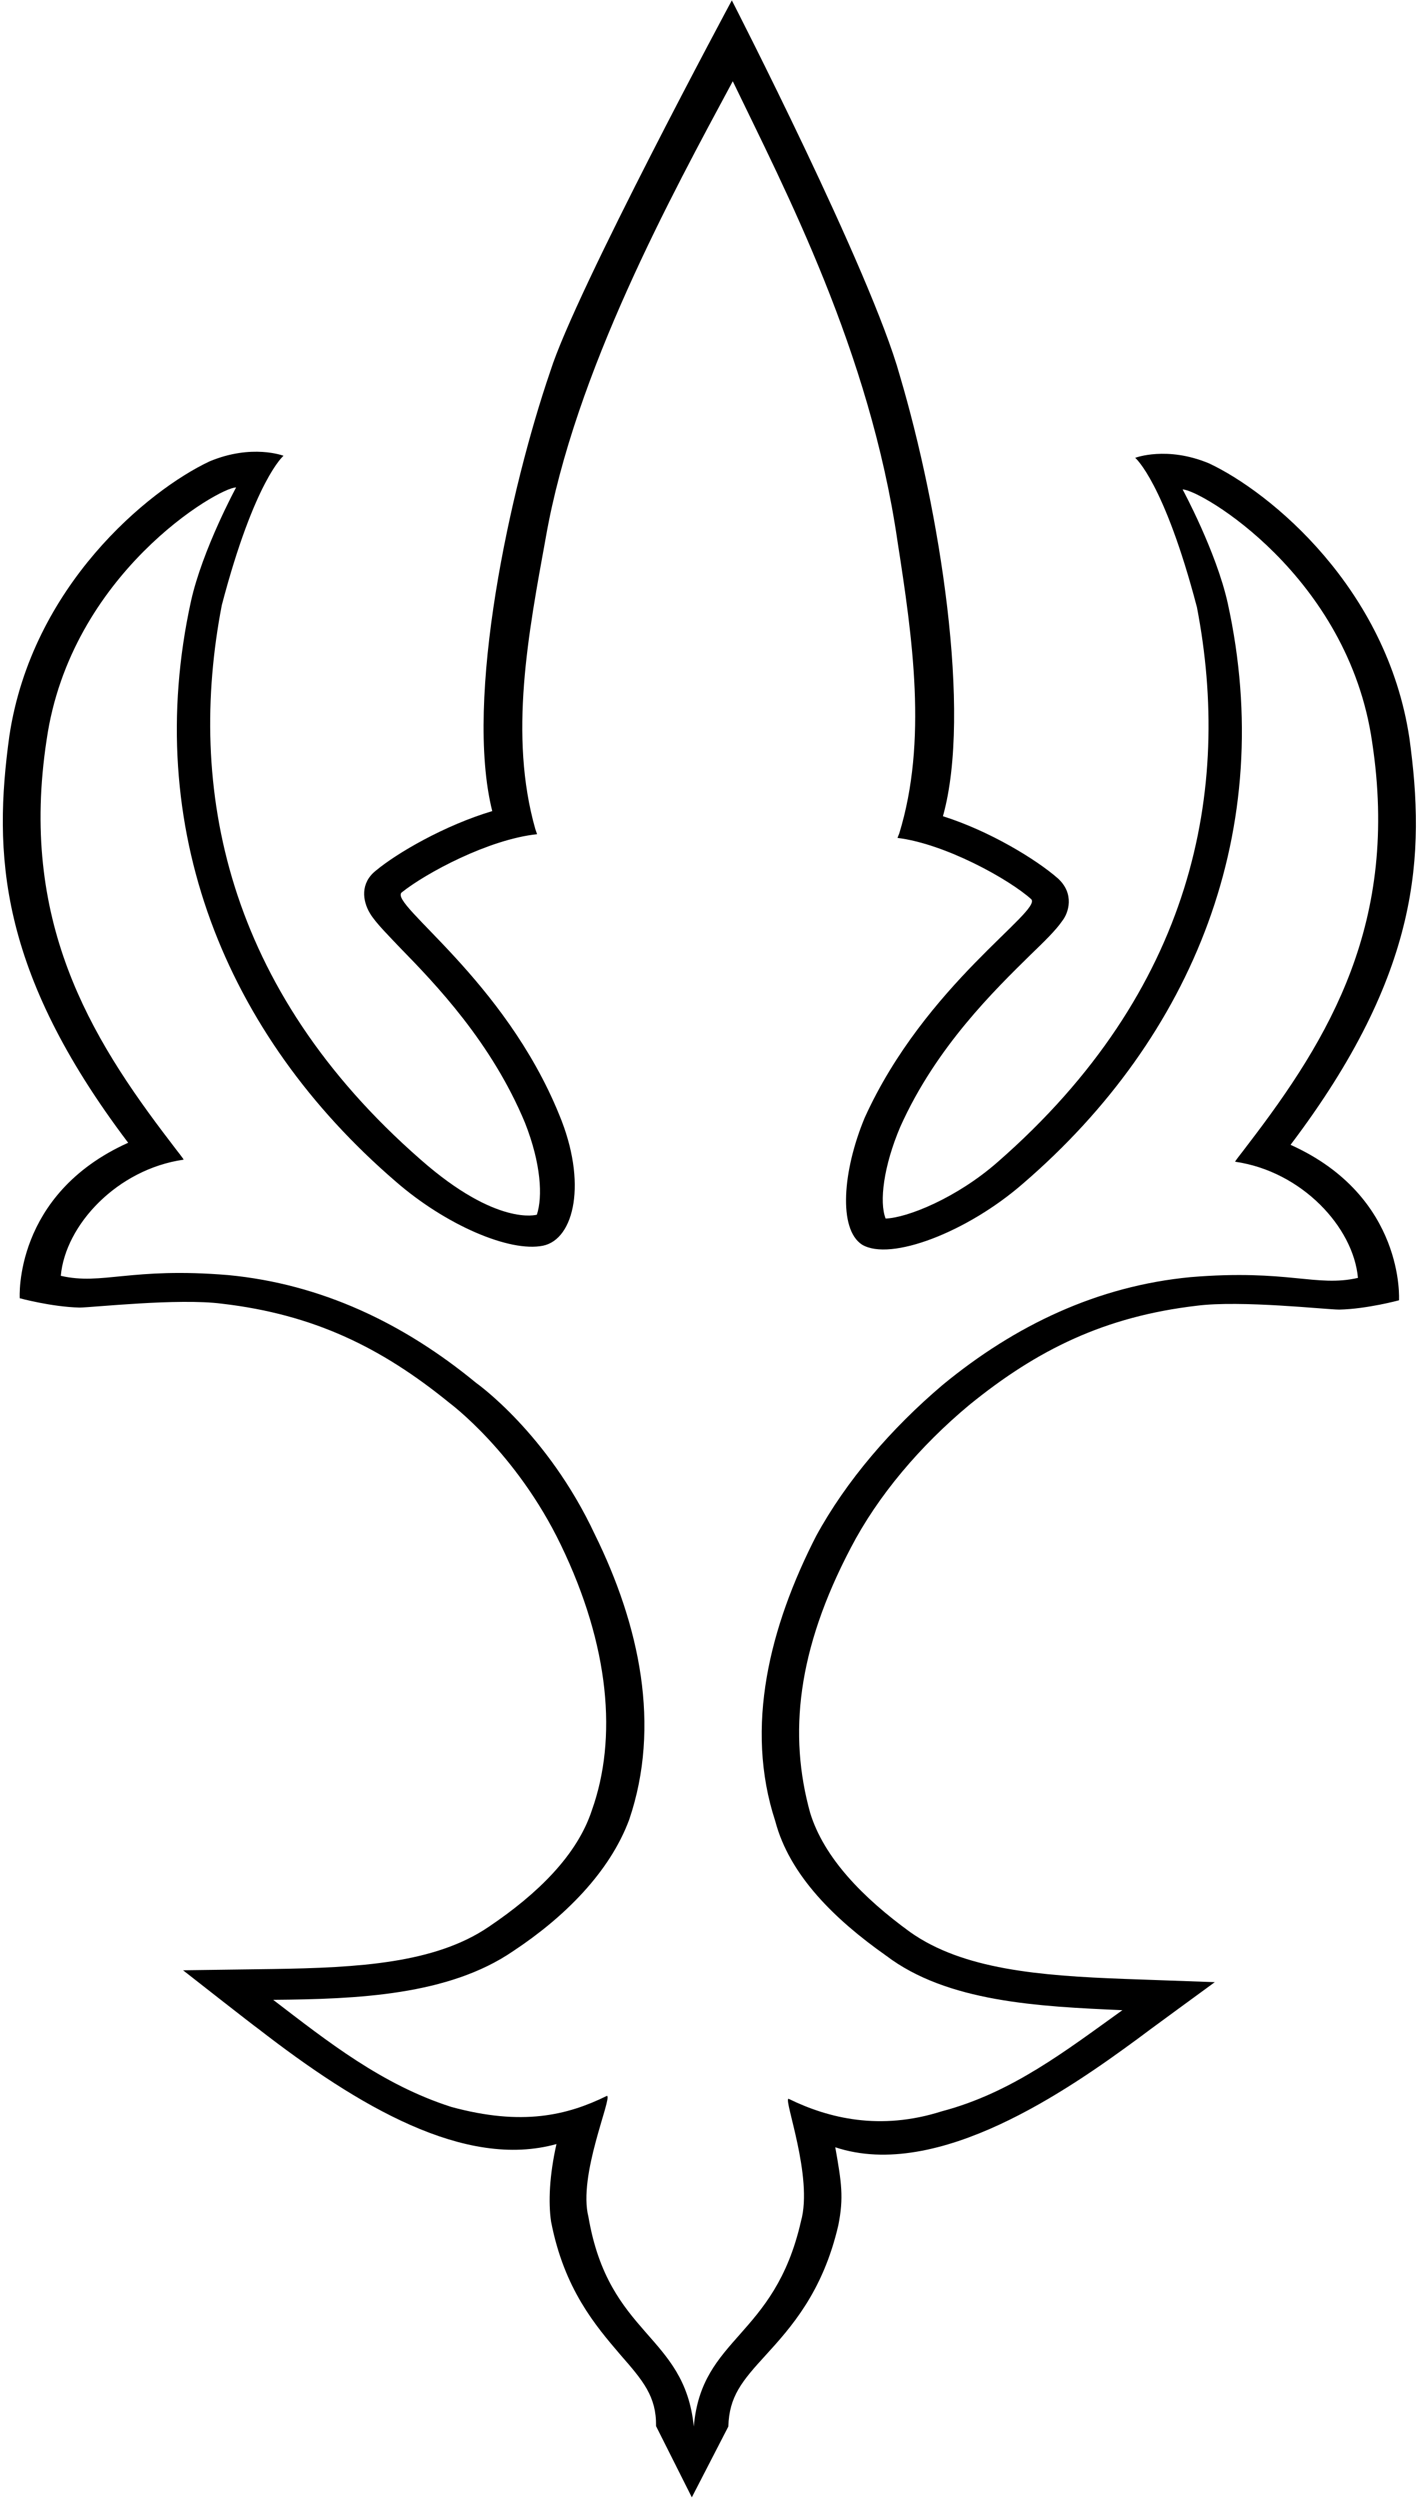 <?xml version="1.0" encoding="UTF-8"?>
<svg xmlns="http://www.w3.org/2000/svg" xmlns:xlink="http://www.w3.org/1999/xlink" width="410pt" height="723pt" viewBox="0 0 410 723" version="1.1">
<g id="surface1">
<path style=" stroke:none;fill-rule:nonzero;fill:rgb(0%,0%,0%);fill-opacity:1;" d="M 373.414 331.117 C 411.07 281.363 412.453 247.305 407.797 213.453 C 401.27 170.098 367.668 142.426 349.891 134.051 C 337.613 128.902 328.465 132.418 328.465 132.418 C 328.465 132.418 336.82 139.395 346.324 175.629 C 356.473 228.328 345.406 286.516 288.742 336.031 C 276.727 346.602 262.375 352.258 256.254 352.441 C 254.355 347.695 255.652 337.281 260.484 325.926 C 270.828 302.836 287.742 286.426 298.199 276.133 C 301.648 272.797 305.434 269.18 307.324 266.398 C 309.215 264.035 310.977 258.52 306.102 254.066 C 300.094 248.781 286.629 240.438 272.832 236.078 C 281.273 206.023 271.836 147.344 260.371 108.68 C 252.078 78.609 211.75 0.105 211.75 0.105 C 211.75 0.105 166.539 84.152 159.23 107.383 C 147.633 141.18 134.266 202.062 142.43 234.594 C 128.746 238.676 114.949 246.648 108.719 251.84 C 104.23 255.422 104.859 260.52 107.051 264.172 C 108.719 266.953 112.5 270.664 115.727 274.094 C 125.965 284.57 142.207 301.445 151.891 324.719 C 156.586 336.613 157.035 346.137 155.34 351.328 C 155.34 351.328 143.805 354.828 121.758 335.438 C 65.094 285.922 54.031 227.738 64.176 175.035 C 73.68 138.805 82.035 131.824 82.035 131.824 C 82.035 131.824 72.891 128.309 60.613 133.457 C 42.836 141.832 9.23 169.504 2.707 212.863 C -1.949 246.715 -0.57 280.77 37.086 330.523 C 3.832 345.473 5.711 375.492 5.711 375.492 C 5.711 375.492 14.965 378.004 22.992 378.188 C 26.664 378.188 51.504 375.414 64.234 377.07 C 90.711 380.164 110.301 389.68 130.105 405.812 C 130.105 405.812 149.336 420.031 162.234 446.738 C 176.453 476.129 178.648 502.883 171.246 523.605 C 167.02 536.492 155.672 547.711 141.32 557.355 C 125.852 567.832 103.82 569.129 78.898 569.5 L 52.973 569.871 C 52.973 569.871 73.668 586.098 74.672 586.746 C 103.727 609.281 134.59 627.492 161.012 620.125 C 158.973 629.129 158.621 636.973 159.453 642.566 C 163.238 662.129 172.359 672.699 179.48 681.043 C 186.047 688.555 189.941 693.098 189.828 701.719 L 200.176 722.305 L 210.746 701.812 C 210.969 693.188 214.641 688.738 221.43 681.32 C 228.883 673.16 238.117 662.871 242.57 643.586 C 244.156 635.586 243.5 631.293 241.68 621.055 C 271.449 630.957 309.594 604.055 329.133 589.715 C 330.023 588.973 351.496 573.301 351.496 573.301 L 325.57 572.375 C 300.539 571.449 278.617 569.594 263.375 558.84 C 249.578 548.824 238.453 537.328 234.445 524.438 C 228.078 501.609 230.684 477.207 246.129 447.762 C 254.027 432.551 266.27 418.18 280.398 406.406 C 300.203 390.273 319.793 380.758 346.27 377.66 C 358.996 376.008 383.84 378.777 387.508 378.777 C 395.539 378.598 404.793 376.086 404.793 376.086 C 404.793 376.086 406.668 346.066 373.414 331.117 Z M 344.488 369.387 C 317.586 371.949 293.758 383.266 272.746 400.559 C 257.887 413.156 244.82 428.316 236.109 444.328 C 222.785 470.379 215.355 499.418 224.324 526.746 C 228.422 542.332 241.488 555.145 256.348 565.605 C 274.027 579.059 300.418 580.34 324.758 581.406 C 308.359 593.148 292.734 605.32 272.492 610.656 C 254.664 616.34 239.68 612.684 228.164 607.027 C 226.629 607.027 235.34 629.66 231.754 642.469 C 224.066 676.207 202.973 675.781 200.75 701.828 C 198.023 674.988 176.152 675.777 170.262 641.188 C 167.188 629.23 177.18 606.812 175.641 606.172 C 164.164 611.824 151.098 614.992 130.547 609.375 C 110.562 602.969 94.934 590.586 79.047 578.414 C 103.391 578.203 129.777 577.137 148.48 564.324 C 163.344 554.504 176.41 541.48 182.047 526.32 C 191.27 499.203 185.121 470.164 172.055 443.688 C 158.324 414.418 137.754 399.969 137.754 399.969 C 116.746 382.672 92.918 371.355 66.016 368.793 C 37.832 366.445 29.633 371.781 17.59 369.008 C 18.906 354.293 33.883 338.188 53.09 335.418 C 53.344 335.418 51.504 333.238 49.359 330.359 C 25.789 299.613 5.547 266.094 13.488 213.996 C 20.406 165.957 63.195 140.977 68.32 140.977 C 68.32 140.977 58.598 158.902 55.266 173.848 C 40.918 239.238 65.082 299.172 114.438 341.676 C 128.891 354.293 147.496 362.281 157.121 360.293 C 166.191 358.414 169.969 342.004 161.805 322.414 C 145.922 283.34 112.613 261.562 116.199 258.145 C 123.117 252.594 141.309 242.773 155.402 241.277 L 154.887 239.785 C 147.199 212.668 152.84 183.418 157.965 155.234 C 166.344 107.617 194.262 56.531 212.023 23.496 C 227.129 54.852 251.68 101.578 259.68 156.516 C 264.035 184.484 268.391 214.379 260.191 241.066 L 259.68 242.348 C 273.516 244.055 291.965 254.305 298.371 260.066 C 301.699 263.484 267.621 284.836 250.199 323.27 C 243.797 338.641 242.516 355.508 249.43 359.992 C 257.633 364.902 279.922 356.363 296.062 342.27 C 345.422 299.766 369.586 239.832 355.234 174.441 C 351.906 159.496 342.184 141.566 342.184 141.566 C 347.309 141.566 390.094 166.551 397.012 214.59 C 404.953 266.688 384.715 300.207 361.141 330.953 C 358.996 333.832 357.156 336.012 357.414 336.012 C 376.617 338.781 391.594 354.887 392.914 369.602 C 380.871 372.375 372.672 367.039 344.488 369.387 "/>
</g>
</svg>

